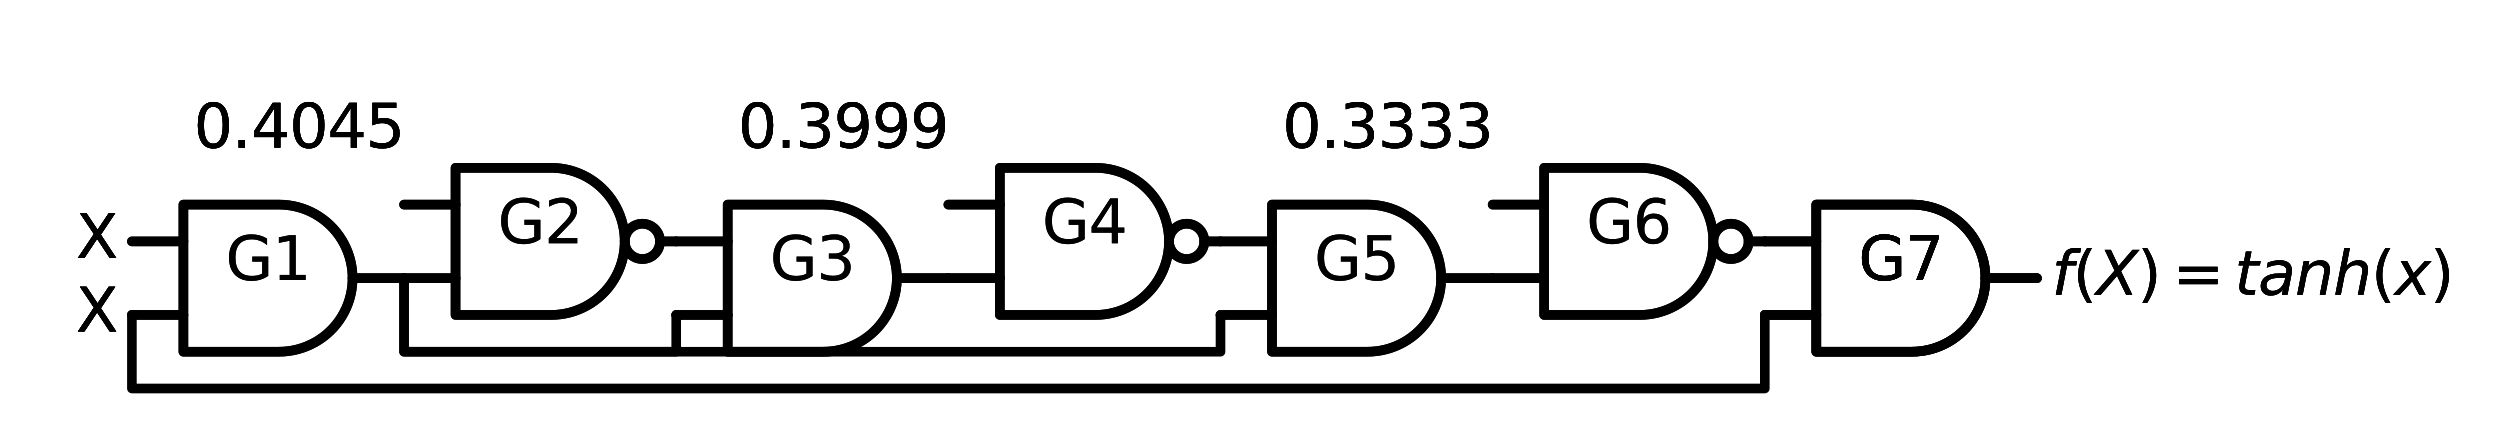 <?xml version="1.0" encoding="utf-8" standalone="no"?>
<!DOCTYPE svg PUBLIC "-//W3C//DTD SVG 1.1//EN"
  "http://www.w3.org/Graphics/SVG/1.1/DTD/svg11.dtd">
<svg xmlns:xlink="http://www.w3.org/1999/xlink" width="520.024pt" height="91.07pt" viewBox="0 0 520.024 91.07" xmlns="http://www.w3.org/2000/svg" version="1.1">
 <defs>
  <style type="text/css">*{stroke-linejoin: round; stroke-linecap: butt}</style>
 </defs>
 <g id="figure_1">
  <g id="patch_1">
   <path d="M 0 91.07 
L 520.024 91.07 
L 520.024 0 
L 0 0 
L 0 91.07 
z
" style="fill: none"/>
  </g>
  <g id="axes_1">
   <g id="patch_2">
    <path d="M 133.619 53.882 
C 134.593 53.882 135.527 53.495 136.215 52.806 
C 136.904 52.118 137.291 51.184 137.291 50.21 
C 137.291 49.236 136.904 48.302 136.215 47.614 
C 135.527 46.925 134.593 46.538 133.619 46.538 
C 132.645 46.538 131.711 46.925 131.022 47.614 
C 130.334 48.302 129.947 49.236 129.947 50.21 
C 129.947 51.184 130.334 52.118 131.022 52.806 
C 131.711 53.495 132.645 53.882 133.619 53.882 
L 133.619 53.882 
z
" clip-path="url(#p5e62d7f6f6)" style="fill: none; stroke: #000000; stroke-width: 2; stroke-linejoin: miter"/>
   </g>
   <g id="patch_3">
    <path d="M 133.619 53.882 
C 134.593 53.882 135.527 53.495 136.215 52.806 
C 136.904 52.118 137.291 51.184 137.291 50.21 
C 137.291 49.236 136.904 48.302 136.215 47.614 
C 135.527 46.925 134.593 46.538 133.619 46.538 
C 132.645 46.538 131.711 46.925 131.022 47.614 
C 130.334 48.302 129.947 49.236 129.947 50.21 
C 129.947 51.184 130.334 52.118 131.022 52.806 
C 131.711 53.495 132.645 53.882 133.619 53.882 
L 133.619 53.882 
z
" clip-path="url(#p5e62d7f6f6)" style="fill: none; stroke: #000000; stroke-width: 2; stroke-linejoin: miter"/>
   </g>
   <g id="patch_4">
    <path d="M 246.839 53.882 
C 247.813 53.882 248.747 53.495 249.435 52.806 
C 250.124 52.118 250.511 51.184 250.511 50.21 
C 250.511 49.236 250.124 48.302 249.435 47.614 
C 248.747 46.925 247.813 46.538 246.839 46.538 
C 245.865 46.538 244.931 46.925 244.242 47.614 
C 243.554 48.302 243.167 49.236 243.167 50.21 
C 243.167 51.184 243.554 52.118 244.242 52.806 
C 244.931 53.495 245.865 53.882 246.839 53.882 
L 246.839 53.882 
z
" clip-path="url(#p5e62d7f6f6)" style="fill: none; stroke: #000000; stroke-width: 2; stroke-linejoin: miter"/>
   </g>
   <g id="patch_5">
    <path d="M 246.839 53.882 
C 247.813 53.882 248.747 53.495 249.435 52.806 
C 250.124 52.118 250.511 51.184 250.511 50.21 
C 250.511 49.236 250.124 48.302 249.435 47.614 
C 248.747 46.925 247.813 46.538 246.839 46.538 
C 245.865 46.538 244.931 46.925 244.242 47.614 
C 243.554 48.302 243.167 49.236 243.167 50.21 
C 243.167 51.184 243.554 52.118 244.242 52.806 
C 244.931 53.495 245.865 53.882 246.839 53.882 
L 246.839 53.882 
z
" clip-path="url(#p5e62d7f6f6)" style="fill: none; stroke: #000000; stroke-width: 2; stroke-linejoin: miter"/>
   </g>
   <g id="patch_6">
    <path d="M 360.059 53.882 
C 361.033 53.882 361.967 53.495 362.655 52.806 
C 363.344 52.118 363.731 51.184 363.731 50.21 
C 363.731 49.236 363.344 48.302 362.655 47.614 
C 361.967 46.925 361.033 46.538 360.059 46.538 
C 359.085 46.538 358.151 46.925 357.462 47.614 
C 356.774 48.302 356.387 49.236 356.387 50.21 
C 356.387 51.184 356.774 52.118 357.462 52.806 
C 358.151 53.495 359.085 53.882 360.059 53.882 
L 360.059 53.882 
z
" clip-path="url(#p5e62d7f6f6)" style="fill: none; stroke: #000000; stroke-width: 2; stroke-linejoin: miter"/>
   </g>
   <g id="patch_7">
    <path d="M 360.059 53.882 
C 361.033 53.882 361.967 53.495 362.655 52.806 
C 363.344 52.118 363.731 51.184 363.731 50.21 
C 363.731 49.236 363.344 48.302 362.655 47.614 
C 361.967 46.925 361.033 46.538 360.059 46.538 
C 359.085 46.538 358.151 46.925 357.462 47.614 
C 356.774 48.302 356.387 49.236 356.387 50.21 
C 356.387 51.184 356.774 52.118 357.462 52.806 
C 358.151 53.495 359.085 53.882 360.059 53.882 
L 360.059 53.882 
z
" clip-path="url(#p5e62d7f6f6)" style="fill: none; stroke: #000000; stroke-width: 2; stroke-linejoin: miter"/>
   </g>
   <g id="line2d_1">
    <path d="M 58.037 73.16 
L 59.017 73.129 
L 59.993 73.034 
L 60.962 72.878 
L 61.918 72.66 
L 62.858 72.381 
L 63.778 72.042 
L 64.675 71.645 
L 65.545 71.191 
L 66.383 70.683 
L 67.188 70.122 
L 67.955 69.51 
L 68.681 68.851 
L 69.363 68.146 
L 69.999 67.399 
L 70.585 66.613 
L 71.12 65.791 
L 71.602 64.937 
L 72.027 64.053 
L 72.395 63.144 
L 72.704 62.213 
L 72.953 61.265 
L 73.141 60.302 
L 73.266 59.329 
L 73.329 58.35 
L 73.329 57.37 
L 73.266 56.391 
L 73.141 55.418 
L 72.953 54.455 
L 72.704 53.507 
L 72.395 52.576 
L 72.027 51.667 
L 71.602 50.783 
L 71.12 49.929 
L 70.585 49.107 
L 69.999 48.321 
L 69.363 47.574 
L 68.681 46.869 
L 67.955 46.21 
L 67.188 45.598 
L 66.383 45.037 
L 65.545 44.529 
L 64.675 44.075 
L 63.778 43.678 
L 62.858 43.339 
L 61.918 43.06 
L 60.962 42.842 
L 59.993 42.686 
L 59.017 42.591 
L 58.037 42.56 
L 58.037 42.56 
L 38.147 42.56 
L 38.147 57.86 
L 38.147 73.16 
L 58.037 73.16 
" clip-path="url(#p5e62d7f6f6)" style="fill: none; stroke: #000000; stroke-width: 2; stroke-linecap: round"/>
   </g>
   <g id="line2d_2">
    <path d="M 27.437 65.51 
L 38.147 65.51 
" clip-path="url(#p5e62d7f6f6)" style="fill: none; stroke: #000000; stroke-width: 2; stroke-linecap: round"/>
   </g>
   <g id="line2d_3">
    <path d="M 27.437 50.21 
L 38.147 50.21 
" clip-path="url(#p5e62d7f6f6)" style="fill: none; stroke: #000000; stroke-width: 2; stroke-linecap: round"/>
   </g>
   <g id="line2d_4">
    <path d="M 73.337 57.86 
L 84.047 57.86 
" clip-path="url(#p5e62d7f6f6)" style="fill: none; stroke: #000000; stroke-width: 2; stroke-linecap: round"/>
   </g>
   <g id="line2d_5">
    <path d="M 58.037 73.16 
L 59.017 73.129 
L 59.993 73.034 
L 60.962 72.878 
L 61.918 72.66 
L 62.858 72.381 
L 63.778 72.042 
L 64.675 71.645 
L 65.545 71.191 
L 66.383 70.683 
L 67.188 70.122 
L 67.955 69.51 
L 68.681 68.851 
L 69.363 68.146 
L 69.999 67.399 
L 70.585 66.613 
L 71.12 65.791 
L 71.602 64.937 
L 72.027 64.053 
L 72.395 63.144 
L 72.704 62.213 
L 72.953 61.265 
L 73.141 60.302 
L 73.266 59.329 
L 73.329 58.35 
L 73.329 57.37 
L 73.266 56.391 
L 73.141 55.418 
L 72.953 54.455 
L 72.704 53.507 
L 72.395 52.576 
L 72.027 51.667 
L 71.602 50.783 
L 71.12 49.929 
L 70.585 49.107 
L 69.999 48.321 
L 69.363 47.574 
L 68.681 46.869 
L 67.955 46.21 
L 67.188 45.598 
L 66.383 45.037 
L 65.545 44.529 
L 64.675 44.075 
L 63.778 43.678 
L 62.858 43.339 
L 61.918 43.06 
L 60.962 42.842 
L 59.993 42.686 
L 59.017 42.591 
L 58.037 42.56 
L 58.037 42.56 
L 38.147 42.56 
L 38.147 57.86 
L 38.147 73.16 
L 58.037 73.16 
" clip-path="url(#p5e62d7f6f6)" style="fill: none; stroke: #000000; stroke-width: 2; stroke-linecap: round"/>
   </g>
   <g id="line2d_6">
    <path d="M 27.437 65.51 
L 38.147 65.51 
" clip-path="url(#p5e62d7f6f6)" style="fill: none; stroke: #000000; stroke-width: 2; stroke-linecap: round"/>
   </g>
   <g id="line2d_7">
    <path d="M 27.437 50.21 
L 38.147 50.21 
" clip-path="url(#p5e62d7f6f6)" style="fill: none; stroke: #000000; stroke-width: 2; stroke-linecap: round"/>
   </g>
   <g id="line2d_8">
    <path d="M 73.337 57.86 
L 84.047 57.86 
" clip-path="url(#p5e62d7f6f6)" style="fill: none; stroke: #000000; stroke-width: 2; stroke-linecap: round"/>
   </g>
   <g id="line2d_9">
    <path d="M 114.647 65.51 
L 115.627 65.479 
L 116.603 65.384 
L 117.572 65.228 
L 118.528 65.01 
L 119.468 64.731 
L 120.388 64.392 
L 121.285 63.995 
L 122.155 63.541 
L 122.993 63.033 
L 123.798 62.472 
L 124.565 61.86 
L 125.291 61.201 
L 125.973 60.496 
L 126.609 59.749 
L 127.195 58.963 
L 127.73 58.141 
L 128.212 57.287 
L 128.637 56.403 
L 129.005 55.494 
L 129.314 54.563 
L 129.563 53.615 
L 129.751 52.652 
L 129.876 51.679 
L 129.939 50.7 
L 129.939 49.72 
L 129.876 48.741 
L 129.751 47.768 
L 129.563 46.805 
L 129.314 45.857 
L 129.005 44.926 
L 128.637 44.017 
L 128.212 43.133 
L 127.73 42.279 
L 127.195 41.457 
L 126.609 40.671 
L 125.973 39.924 
L 125.291 39.219 
L 124.565 38.56 
L 123.798 37.948 
L 122.993 37.387 
L 122.155 36.879 
L 121.285 36.425 
L 120.388 36.028 
L 119.468 35.689 
L 118.528 35.41 
L 117.572 35.192 
L 116.603 35.036 
L 115.627 34.941 
L 114.647 34.91 
L 114.647 34.91 
L 94.757 34.91 
L 94.757 50.21 
L 94.757 65.51 
L 114.647 65.51 
" clip-path="url(#p5e62d7f6f6)" style="fill: none; stroke: #000000; stroke-width: 2; stroke-linecap: round"/>
   </g>
   <g id="line2d_10">
    <path d="M 84.047 57.86 
L 94.757 57.86 
" clip-path="url(#p5e62d7f6f6)" style="fill: none; stroke: #000000; stroke-width: 2; stroke-linecap: round"/>
   </g>
   <g id="line2d_11">
    <path d="M 84.047 42.56 
L 94.757 42.56 
" clip-path="url(#p5e62d7f6f6)" style="fill: none; stroke: #000000; stroke-width: 2; stroke-linecap: round"/>
   </g>
   <g id="line2d_12">
    <path d="M 137.291 50.21 
L 140.657 50.21 
" clip-path="url(#p5e62d7f6f6)" style="fill: none; stroke: #000000; stroke-width: 2; stroke-linecap: round"/>
   </g>
   <g id="line2d_13">
    <path d="M 114.647 65.51 
L 115.627 65.479 
L 116.603 65.384 
L 117.572 65.228 
L 118.528 65.01 
L 119.468 64.731 
L 120.388 64.392 
L 121.285 63.995 
L 122.155 63.541 
L 122.993 63.033 
L 123.798 62.472 
L 124.565 61.86 
L 125.291 61.201 
L 125.973 60.496 
L 126.609 59.749 
L 127.195 58.963 
L 127.73 58.141 
L 128.212 57.287 
L 128.637 56.403 
L 129.005 55.494 
L 129.314 54.563 
L 129.563 53.615 
L 129.751 52.652 
L 129.876 51.679 
L 129.939 50.7 
L 129.939 49.72 
L 129.876 48.741 
L 129.751 47.768 
L 129.563 46.805 
L 129.314 45.857 
L 129.005 44.926 
L 128.637 44.017 
L 128.212 43.133 
L 127.73 42.279 
L 127.195 41.457 
L 126.609 40.671 
L 125.973 39.924 
L 125.291 39.219 
L 124.565 38.56 
L 123.798 37.948 
L 122.993 37.387 
L 122.155 36.879 
L 121.285 36.425 
L 120.388 36.028 
L 119.468 35.689 
L 118.528 35.41 
L 117.572 35.192 
L 116.603 35.036 
L 115.627 34.941 
L 114.647 34.91 
L 114.647 34.91 
L 94.757 34.91 
L 94.757 50.21 
L 94.757 65.51 
L 114.647 65.51 
" clip-path="url(#p5e62d7f6f6)" style="fill: none; stroke: #000000; stroke-width: 2; stroke-linecap: round"/>
   </g>
   <g id="line2d_14">
    <path d="M 84.047 57.86 
L 94.757 57.86 
" clip-path="url(#p5e62d7f6f6)" style="fill: none; stroke: #000000; stroke-width: 2; stroke-linecap: round"/>
   </g>
   <g id="line2d_15">
    <path d="M 84.047 42.56 
L 94.757 42.56 
" clip-path="url(#p5e62d7f6f6)" style="fill: none; stroke: #000000; stroke-width: 2; stroke-linecap: round"/>
   </g>
   <g id="line2d_16">
    <path d="M 137.291 50.21 
L 140.657 50.21 
" clip-path="url(#p5e62d7f6f6)" style="fill: none; stroke: #000000; stroke-width: 2; stroke-linecap: round"/>
   </g>
   <g id="line2d_17">
    <path d="M 171.257 73.16 
L 172.237 73.129 
L 173.213 73.034 
L 174.182 72.878 
L 175.138 72.66 
L 176.078 72.381 
L 176.998 72.042 
L 177.895 71.645 
L 178.765 71.191 
L 179.603 70.683 
L 180.408 70.122 
L 181.175 69.51 
L 181.901 68.851 
L 182.583 68.146 
L 183.219 67.399 
L 183.805 66.613 
L 184.34 65.791 
L 184.822 64.937 
L 185.247 64.053 
L 185.615 63.144 
L 185.924 62.213 
L 186.173 61.265 
L 186.361 60.302 
L 186.486 59.329 
L 186.549 58.35 
L 186.549 57.37 
L 186.486 56.391 
L 186.361 55.418 
L 186.173 54.455 
L 185.924 53.507 
L 185.615 52.576 
L 185.247 51.667 
L 184.822 50.783 
L 184.34 49.929 
L 183.805 49.107 
L 183.219 48.321 
L 182.583 47.574 
L 181.901 46.869 
L 181.175 46.21 
L 180.408 45.598 
L 179.603 45.037 
L 178.765 44.529 
L 177.895 44.075 
L 176.998 43.678 
L 176.078 43.339 
L 175.138 43.06 
L 174.182 42.842 
L 173.213 42.686 
L 172.237 42.591 
L 171.257 42.56 
L 171.257 42.56 
L 151.367 42.56 
L 151.367 57.86 
L 151.367 73.16 
L 171.257 73.16 
" clip-path="url(#p5e62d7f6f6)" style="fill: none; stroke: #000000; stroke-width: 2; stroke-linecap: round"/>
   </g>
   <g id="line2d_18">
    <path d="M 140.657 65.51 
L 151.367 65.51 
" clip-path="url(#p5e62d7f6f6)" style="fill: none; stroke: #000000; stroke-width: 2; stroke-linecap: round"/>
   </g>
   <g id="line2d_19">
    <path d="M 140.657 50.21 
L 151.367 50.21 
" clip-path="url(#p5e62d7f6f6)" style="fill: none; stroke: #000000; stroke-width: 2; stroke-linecap: round"/>
   </g>
   <g id="line2d_20">
    <path d="M 186.557 57.86 
L 197.267 57.86 
" clip-path="url(#p5e62d7f6f6)" style="fill: none; stroke: #000000; stroke-width: 2; stroke-linecap: round"/>
   </g>
   <g id="line2d_21">
    <path d="M 171.257 73.16 
L 172.237 73.129 
L 173.213 73.034 
L 174.182 72.878 
L 175.138 72.66 
L 176.078 72.381 
L 176.998 72.042 
L 177.895 71.645 
L 178.765 71.191 
L 179.603 70.683 
L 180.408 70.122 
L 181.175 69.51 
L 181.901 68.851 
L 182.583 68.146 
L 183.219 67.399 
L 183.805 66.613 
L 184.34 65.791 
L 184.822 64.937 
L 185.247 64.053 
L 185.615 63.144 
L 185.924 62.213 
L 186.173 61.265 
L 186.361 60.302 
L 186.486 59.329 
L 186.549 58.35 
L 186.549 57.37 
L 186.486 56.391 
L 186.361 55.418 
L 186.173 54.455 
L 185.924 53.507 
L 185.615 52.576 
L 185.247 51.667 
L 184.822 50.783 
L 184.34 49.929 
L 183.805 49.107 
L 183.219 48.321 
L 182.583 47.574 
L 181.901 46.869 
L 181.175 46.21 
L 180.408 45.598 
L 179.603 45.037 
L 178.765 44.529 
L 177.895 44.075 
L 176.998 43.678 
L 176.078 43.339 
L 175.138 43.06 
L 174.182 42.842 
L 173.213 42.686 
L 172.237 42.591 
L 171.257 42.56 
L 171.257 42.56 
L 151.367 42.56 
L 151.367 57.86 
L 151.367 73.16 
L 171.257 73.16 
" clip-path="url(#p5e62d7f6f6)" style="fill: none; stroke: #000000; stroke-width: 2; stroke-linecap: round"/>
   </g>
   <g id="line2d_22">
    <path d="M 140.657 65.51 
L 151.367 65.51 
" clip-path="url(#p5e62d7f6f6)" style="fill: none; stroke: #000000; stroke-width: 2; stroke-linecap: round"/>
   </g>
   <g id="line2d_23">
    <path d="M 140.657 50.21 
L 151.367 50.21 
" clip-path="url(#p5e62d7f6f6)" style="fill: none; stroke: #000000; stroke-width: 2; stroke-linecap: round"/>
   </g>
   <g id="line2d_24">
    <path d="M 186.557 57.86 
L 197.267 57.86 
" clip-path="url(#p5e62d7f6f6)" style="fill: none; stroke: #000000; stroke-width: 2; stroke-linecap: round"/>
   </g>
   <g id="line2d_25">
    <path d="M 84.047 57.86 
L 84.047 73.16 
L 140.657 73.16 
L 140.657 65.51 
" clip-path="url(#p5e62d7f6f6)" style="fill: none; stroke: #000000; stroke-width: 2; stroke-linecap: round"/>
   </g>
   <g id="line2d_26">
    <path d="M 227.867 65.51 
L 228.847 65.479 
L 229.823 65.384 
L 230.792 65.228 
L 231.748 65.01 
L 232.688 64.731 
L 233.608 64.392 
L 234.505 63.995 
L 235.375 63.541 
L 236.213 63.033 
L 237.018 62.472 
L 237.785 61.86 
L 238.511 61.201 
L 239.193 60.496 
L 239.829 59.749 
L 240.415 58.963 
L 240.95 58.141 
L 241.432 57.287 
L 241.857 56.403 
L 242.225 55.494 
L 242.534 54.563 
L 242.783 53.615 
L 242.971 52.652 
L 243.096 51.679 
L 243.159 50.7 
L 243.159 49.72 
L 243.096 48.741 
L 242.971 47.768 
L 242.783 46.805 
L 242.534 45.857 
L 242.225 44.926 
L 241.857 44.017 
L 241.432 43.133 
L 240.95 42.279 
L 240.415 41.457 
L 239.829 40.671 
L 239.193 39.924 
L 238.511 39.219 
L 237.785 38.56 
L 237.018 37.948 
L 236.213 37.387 
L 235.375 36.879 
L 234.505 36.425 
L 233.608 36.028 
L 232.688 35.689 
L 231.748 35.41 
L 230.792 35.192 
L 229.823 35.036 
L 228.847 34.941 
L 227.867 34.91 
L 227.867 34.91 
L 207.977 34.91 
L 207.977 50.21 
L 207.977 65.51 
L 227.867 65.51 
" clip-path="url(#p5e62d7f6f6)" style="fill: none; stroke: #000000; stroke-width: 2; stroke-linecap: round"/>
   </g>
   <g id="line2d_27">
    <path d="M 197.267 57.86 
L 207.977 57.86 
" clip-path="url(#p5e62d7f6f6)" style="fill: none; stroke: #000000; stroke-width: 2; stroke-linecap: round"/>
   </g>
   <g id="line2d_28">
    <path d="M 197.267 42.56 
L 207.977 42.56 
" clip-path="url(#p5e62d7f6f6)" style="fill: none; stroke: #000000; stroke-width: 2; stroke-linecap: round"/>
   </g>
   <g id="line2d_29">
    <path d="M 250.511 50.21 
L 253.877 50.21 
" clip-path="url(#p5e62d7f6f6)" style="fill: none; stroke: #000000; stroke-width: 2; stroke-linecap: round"/>
   </g>
   <g id="line2d_30">
    <path d="M 227.867 65.51 
L 228.847 65.479 
L 229.823 65.384 
L 230.792 65.228 
L 231.748 65.01 
L 232.688 64.731 
L 233.608 64.392 
L 234.505 63.995 
L 235.375 63.541 
L 236.213 63.033 
L 237.018 62.472 
L 237.785 61.86 
L 238.511 61.201 
L 239.193 60.496 
L 239.829 59.749 
L 240.415 58.963 
L 240.95 58.141 
L 241.432 57.287 
L 241.857 56.403 
L 242.225 55.494 
L 242.534 54.563 
L 242.783 53.615 
L 242.971 52.652 
L 243.096 51.679 
L 243.159 50.7 
L 243.159 49.72 
L 243.096 48.741 
L 242.971 47.768 
L 242.783 46.805 
L 242.534 45.857 
L 242.225 44.926 
L 241.857 44.017 
L 241.432 43.133 
L 240.95 42.279 
L 240.415 41.457 
L 239.829 40.671 
L 239.193 39.924 
L 238.511 39.219 
L 237.785 38.56 
L 237.018 37.948 
L 236.213 37.387 
L 235.375 36.879 
L 234.505 36.425 
L 233.608 36.028 
L 232.688 35.689 
L 231.748 35.41 
L 230.792 35.192 
L 229.823 35.036 
L 228.847 34.941 
L 227.867 34.91 
L 227.867 34.91 
L 207.977 34.91 
L 207.977 50.21 
L 207.977 65.51 
L 227.867 65.51 
" clip-path="url(#p5e62d7f6f6)" style="fill: none; stroke: #000000; stroke-width: 2; stroke-linecap: round"/>
   </g>
   <g id="line2d_31">
    <path d="M 197.267 57.86 
L 207.977 57.86 
" clip-path="url(#p5e62d7f6f6)" style="fill: none; stroke: #000000; stroke-width: 2; stroke-linecap: round"/>
   </g>
   <g id="line2d_32">
    <path d="M 197.267 42.56 
L 207.977 42.56 
" clip-path="url(#p5e62d7f6f6)" style="fill: none; stroke: #000000; stroke-width: 2; stroke-linecap: round"/>
   </g>
   <g id="line2d_33">
    <path d="M 250.511 50.21 
L 253.877 50.21 
" clip-path="url(#p5e62d7f6f6)" style="fill: none; stroke: #000000; stroke-width: 2; stroke-linecap: round"/>
   </g>
   <g id="line2d_34">
    <path d="M 284.477 73.16 
L 285.457 73.129 
L 286.433 73.034 
L 287.402 72.878 
L 288.358 72.66 
L 289.298 72.381 
L 290.218 72.042 
L 291.115 71.645 
L 291.985 71.191 
L 292.823 70.683 
L 293.628 70.122 
L 294.395 69.51 
L 295.121 68.851 
L 295.803 68.146 
L 296.439 67.399 
L 297.025 66.613 
L 297.56 65.791 
L 298.042 64.937 
L 298.467 64.053 
L 298.835 63.144 
L 299.144 62.213 
L 299.393 61.265 
L 299.581 60.302 
L 299.706 59.329 
L 299.769 58.35 
L 299.769 57.37 
L 299.706 56.391 
L 299.581 55.418 
L 299.393 54.455 
L 299.144 53.507 
L 298.835 52.576 
L 298.467 51.667 
L 298.042 50.783 
L 297.56 49.929 
L 297.025 49.107 
L 296.439 48.321 
L 295.803 47.574 
L 295.121 46.869 
L 294.395 46.21 
L 293.628 45.598 
L 292.823 45.037 
L 291.985 44.529 
L 291.115 44.075 
L 290.218 43.678 
L 289.298 43.339 
L 288.358 43.06 
L 287.402 42.842 
L 286.433 42.686 
L 285.457 42.591 
L 284.477 42.56 
L 284.477 42.56 
L 264.587 42.56 
L 264.587 57.86 
L 264.587 73.16 
L 284.477 73.16 
" clip-path="url(#p5e62d7f6f6)" style="fill: none; stroke: #000000; stroke-width: 2; stroke-linecap: round"/>
   </g>
   <g id="line2d_35">
    <path d="M 253.877 65.51 
L 264.587 65.51 
" clip-path="url(#p5e62d7f6f6)" style="fill: none; stroke: #000000; stroke-width: 2; stroke-linecap: round"/>
   </g>
   <g id="line2d_36">
    <path d="M 253.877 50.21 
L 264.587 50.21 
" clip-path="url(#p5e62d7f6f6)" style="fill: none; stroke: #000000; stroke-width: 2; stroke-linecap: round"/>
   </g>
   <g id="line2d_37">
    <path d="M 299.777 57.86 
L 310.487 57.86 
" clip-path="url(#p5e62d7f6f6)" style="fill: none; stroke: #000000; stroke-width: 2; stroke-linecap: round"/>
   </g>
   <g id="line2d_38">
    <path d="M 284.477 73.16 
L 285.457 73.129 
L 286.433 73.034 
L 287.402 72.878 
L 288.358 72.66 
L 289.298 72.381 
L 290.218 72.042 
L 291.115 71.645 
L 291.985 71.191 
L 292.823 70.683 
L 293.628 70.122 
L 294.395 69.51 
L 295.121 68.851 
L 295.803 68.146 
L 296.439 67.399 
L 297.025 66.613 
L 297.56 65.791 
L 298.042 64.937 
L 298.467 64.053 
L 298.835 63.144 
L 299.144 62.213 
L 299.393 61.265 
L 299.581 60.302 
L 299.706 59.329 
L 299.769 58.35 
L 299.769 57.37 
L 299.706 56.391 
L 299.581 55.418 
L 299.393 54.455 
L 299.144 53.507 
L 298.835 52.576 
L 298.467 51.667 
L 298.042 50.783 
L 297.56 49.929 
L 297.025 49.107 
L 296.439 48.321 
L 295.803 47.574 
L 295.121 46.869 
L 294.395 46.21 
L 293.628 45.598 
L 292.823 45.037 
L 291.985 44.529 
L 291.115 44.075 
L 290.218 43.678 
L 289.298 43.339 
L 288.358 43.06 
L 287.402 42.842 
L 286.433 42.686 
L 285.457 42.591 
L 284.477 42.56 
L 284.477 42.56 
L 264.587 42.56 
L 264.587 57.86 
L 264.587 73.16 
L 284.477 73.16 
" clip-path="url(#p5e62d7f6f6)" style="fill: none; stroke: #000000; stroke-width: 2; stroke-linecap: round"/>
   </g>
   <g id="line2d_39">
    <path d="M 253.877 65.51 
L 264.587 65.51 
" clip-path="url(#p5e62d7f6f6)" style="fill: none; stroke: #000000; stroke-width: 2; stroke-linecap: round"/>
   </g>
   <g id="line2d_40">
    <path d="M 253.877 50.21 
L 264.587 50.21 
" clip-path="url(#p5e62d7f6f6)" style="fill: none; stroke: #000000; stroke-width: 2; stroke-linecap: round"/>
   </g>
   <g id="line2d_41">
    <path d="M 299.777 57.86 
L 310.487 57.86 
" clip-path="url(#p5e62d7f6f6)" style="fill: none; stroke: #000000; stroke-width: 2; stroke-linecap: round"/>
   </g>
   <g id="line2d_42">
    <path d="M 84.047 57.86 
L 84.047 73.16 
L 253.877 73.16 
L 253.877 65.51 
" clip-path="url(#p5e62d7f6f6)" style="fill: none; stroke: #000000; stroke-width: 2; stroke-linecap: round"/>
   </g>
   <g id="line2d_43">
    <path d="M 341.087 65.51 
L 342.067 65.479 
L 343.043 65.384 
L 344.012 65.228 
L 344.968 65.01 
L 345.908 64.731 
L 346.828 64.392 
L 347.725 63.995 
L 348.595 63.541 
L 349.433 63.033 
L 350.238 62.472 
L 351.005 61.86 
L 351.731 61.201 
L 352.413 60.496 
L 353.049 59.749 
L 353.635 58.963 
L 354.17 58.141 
L 354.652 57.287 
L 355.077 56.403 
L 355.445 55.494 
L 355.754 54.563 
L 356.003 53.615 
L 356.191 52.652 
L 356.316 51.679 
L 356.379 50.7 
L 356.379 49.72 
L 356.316 48.741 
L 356.191 47.768 
L 356.003 46.805 
L 355.754 45.857 
L 355.445 44.926 
L 355.077 44.017 
L 354.652 43.133 
L 354.17 42.279 
L 353.635 41.457 
L 353.049 40.671 
L 352.413 39.924 
L 351.731 39.219 
L 351.005 38.56 
L 350.238 37.948 
L 349.433 37.387 
L 348.595 36.879 
L 347.725 36.425 
L 346.828 36.028 
L 345.908 35.689 
L 344.968 35.41 
L 344.012 35.192 
L 343.043 35.036 
L 342.067 34.941 
L 341.087 34.91 
L 341.087 34.91 
L 321.197 34.91 
L 321.197 50.21 
L 321.197 65.51 
L 341.087 65.51 
" clip-path="url(#p5e62d7f6f6)" style="fill: none; stroke: #000000; stroke-width: 2; stroke-linecap: round"/>
   </g>
   <g id="line2d_44">
    <path d="M 310.487 57.86 
L 321.197 57.86 
" clip-path="url(#p5e62d7f6f6)" style="fill: none; stroke: #000000; stroke-width: 2; stroke-linecap: round"/>
   </g>
   <g id="line2d_45">
    <path d="M 310.487 42.56 
L 321.197 42.56 
" clip-path="url(#p5e62d7f6f6)" style="fill: none; stroke: #000000; stroke-width: 2; stroke-linecap: round"/>
   </g>
   <g id="line2d_46">
    <path d="M 363.731 50.21 
L 367.097 50.21 
" clip-path="url(#p5e62d7f6f6)" style="fill: none; stroke: #000000; stroke-width: 2; stroke-linecap: round"/>
   </g>
   <g id="line2d_47">
    <path d="M 341.087 65.51 
L 342.067 65.479 
L 343.043 65.384 
L 344.012 65.228 
L 344.968 65.01 
L 345.908 64.731 
L 346.828 64.392 
L 347.725 63.995 
L 348.595 63.541 
L 349.433 63.033 
L 350.238 62.472 
L 351.005 61.86 
L 351.731 61.201 
L 352.413 60.496 
L 353.049 59.749 
L 353.635 58.963 
L 354.17 58.141 
L 354.652 57.287 
L 355.077 56.403 
L 355.445 55.494 
L 355.754 54.563 
L 356.003 53.615 
L 356.191 52.652 
L 356.316 51.679 
L 356.379 50.7 
L 356.379 49.72 
L 356.316 48.741 
L 356.191 47.768 
L 356.003 46.805 
L 355.754 45.857 
L 355.445 44.926 
L 355.077 44.017 
L 354.652 43.133 
L 354.17 42.279 
L 353.635 41.457 
L 353.049 40.671 
L 352.413 39.924 
L 351.731 39.219 
L 351.005 38.56 
L 350.238 37.948 
L 349.433 37.387 
L 348.595 36.879 
L 347.725 36.425 
L 346.828 36.028 
L 345.908 35.689 
L 344.968 35.41 
L 344.012 35.192 
L 343.043 35.036 
L 342.067 34.941 
L 341.087 34.91 
L 341.087 34.91 
L 321.197 34.91 
L 321.197 50.21 
L 321.197 65.51 
L 341.087 65.51 
" clip-path="url(#p5e62d7f6f6)" style="fill: none; stroke: #000000; stroke-width: 2; stroke-linecap: round"/>
   </g>
   <g id="line2d_48">
    <path d="M 310.487 57.86 
L 321.197 57.86 
" clip-path="url(#p5e62d7f6f6)" style="fill: none; stroke: #000000; stroke-width: 2; stroke-linecap: round"/>
   </g>
   <g id="line2d_49">
    <path d="M 310.487 42.56 
L 321.197 42.56 
" clip-path="url(#p5e62d7f6f6)" style="fill: none; stroke: #000000; stroke-width: 2; stroke-linecap: round"/>
   </g>
   <g id="line2d_50">
    <path d="M 363.731 50.21 
L 367.097 50.21 
" clip-path="url(#p5e62d7f6f6)" style="fill: none; stroke: #000000; stroke-width: 2; stroke-linecap: round"/>
   </g>
   <g id="line2d_51">
    <path d="M 397.697 73.16 
L 398.677 73.129 
L 399.653 73.034 
L 400.622 72.878 
L 401.578 72.66 
L 402.518 72.381 
L 403.438 72.042 
L 404.335 71.645 
L 405.205 71.191 
L 406.043 70.683 
L 406.848 70.122 
L 407.615 69.51 
L 408.341 68.851 
L 409.023 68.146 
L 409.659 67.399 
L 410.245 66.613 
L 410.78 65.791 
L 411.262 64.937 
L 411.687 64.053 
L 412.055 63.144 
L 412.364 62.213 
L 412.613 61.265 
L 412.801 60.302 
L 412.926 59.329 
L 412.989 58.35 
L 412.989 57.37 
L 412.926 56.391 
L 412.801 55.418 
L 412.613 54.455 
L 412.364 53.507 
L 412.055 52.576 
L 411.687 51.667 
L 411.262 50.783 
L 410.78 49.929 
L 410.245 49.107 
L 409.659 48.321 
L 409.023 47.574 
L 408.341 46.869 
L 407.615 46.21 
L 406.848 45.598 
L 406.043 45.037 
L 405.205 44.529 
L 404.335 44.075 
L 403.438 43.678 
L 402.518 43.339 
L 401.578 43.06 
L 400.622 42.842 
L 399.653 42.686 
L 398.677 42.591 
L 397.697 42.56 
L 397.697 42.56 
L 377.807 42.56 
L 377.807 57.86 
L 377.807 73.16 
L 397.697 73.16 
" clip-path="url(#p5e62d7f6f6)" style="fill: none; stroke: #000000; stroke-width: 2; stroke-linecap: round"/>
   </g>
   <g id="line2d_52">
    <path d="M 367.097 65.51 
L 377.807 65.51 
" clip-path="url(#p5e62d7f6f6)" style="fill: none; stroke: #000000; stroke-width: 2; stroke-linecap: round"/>
   </g>
   <g id="line2d_53">
    <path d="M 367.097 50.21 
L 377.807 50.21 
" clip-path="url(#p5e62d7f6f6)" style="fill: none; stroke: #000000; stroke-width: 2; stroke-linecap: round"/>
   </g>
   <g id="line2d_54">
    <path d="M 412.997 57.86 
L 423.707 57.86 
" clip-path="url(#p5e62d7f6f6)" style="fill: none; stroke: #000000; stroke-width: 2; stroke-linecap: round"/>
   </g>
   <g id="line2d_55">
    <path d="M 397.697 73.16 
L 398.677 73.129 
L 399.653 73.034 
L 400.622 72.878 
L 401.578 72.66 
L 402.518 72.381 
L 403.438 72.042 
L 404.335 71.645 
L 405.205 71.191 
L 406.043 70.683 
L 406.848 70.122 
L 407.615 69.51 
L 408.341 68.851 
L 409.023 68.146 
L 409.659 67.399 
L 410.245 66.613 
L 410.78 65.791 
L 411.262 64.937 
L 411.687 64.053 
L 412.055 63.144 
L 412.364 62.213 
L 412.613 61.265 
L 412.801 60.302 
L 412.926 59.329 
L 412.989 58.35 
L 412.989 57.37 
L 412.926 56.391 
L 412.801 55.418 
L 412.613 54.455 
L 412.364 53.507 
L 412.055 52.576 
L 411.687 51.667 
L 411.262 50.783 
L 410.78 49.929 
L 410.245 49.107 
L 409.659 48.321 
L 409.023 47.574 
L 408.341 46.869 
L 407.615 46.21 
L 406.848 45.598 
L 406.043 45.037 
L 405.205 44.529 
L 404.335 44.075 
L 403.438 43.678 
L 402.518 43.339 
L 401.578 43.06 
L 400.622 42.842 
L 399.653 42.686 
L 398.677 42.591 
L 397.697 42.56 
L 397.697 42.56 
L 377.807 42.56 
L 377.807 57.86 
L 377.807 73.16 
L 397.697 73.16 
" clip-path="url(#p5e62d7f6f6)" style="fill: none; stroke: #000000; stroke-width: 2; stroke-linecap: round"/>
   </g>
   <g id="line2d_56">
    <path d="M 367.097 65.51 
L 377.807 65.51 
" clip-path="url(#p5e62d7f6f6)" style="fill: none; stroke: #000000; stroke-width: 2; stroke-linecap: round"/>
   </g>
   <g id="line2d_57">
    <path d="M 367.097 50.21 
L 377.807 50.21 
" clip-path="url(#p5e62d7f6f6)" style="fill: none; stroke: #000000; stroke-width: 2; stroke-linecap: round"/>
   </g>
   <g id="line2d_58">
    <path d="M 412.997 57.86 
L 423.707 57.86 
" clip-path="url(#p5e62d7f6f6)" style="fill: none; stroke: #000000; stroke-width: 2; stroke-linecap: round"/>
   </g>
   <g id="line2d_59">
    <path d="M 27.437 65.51 
L 27.437 80.81 
L 367.097 80.81 
L 367.097 65.51 
" clip-path="url(#p5e62d7f6f6)" style="fill: none; stroke: #000000; stroke-width: 2; stroke-linecap: round"/>
   </g>
   <g id="line2d_60">
    <path d="M 397.697 73.16 
L 398.677 73.129 
L 399.653 73.034 
L 400.622 72.878 
L 401.578 72.66 
L 402.518 72.381 
L 403.438 72.042 
L 404.335 71.645 
L 405.205 71.191 
L 406.043 70.683 
L 406.848 70.122 
L 407.615 69.51 
L 408.341 68.851 
L 409.023 68.146 
L 409.659 67.399 
L 410.245 66.613 
L 410.78 65.791 
L 411.262 64.937 
L 411.687 64.053 
L 412.055 63.144 
L 412.364 62.213 
L 412.613 61.265 
L 412.801 60.302 
L 412.926 59.329 
L 412.989 58.35 
L 412.989 57.37 
L 412.926 56.391 
L 412.801 55.418 
L 412.613 54.455 
L 412.364 53.507 
L 412.055 52.576 
L 411.687 51.667 
L 411.262 50.783 
L 410.78 49.929 
L 410.245 49.107 
L 409.659 48.321 
L 409.023 47.574 
L 408.341 46.869 
L 407.615 46.21 
L 406.848 45.598 
L 406.043 45.037 
L 405.205 44.529 
L 404.335 44.075 
L 403.438 43.678 
L 402.518 43.339 
L 401.578 43.06 
L 400.622 42.842 
L 399.653 42.686 
L 398.677 42.591 
L 397.697 42.56 
L 397.697 42.56 
L 377.807 42.56 
L 377.807 57.86 
L 377.807 73.16 
L 397.697 73.16 
" clip-path="url(#p5e62d7f6f6)" style="fill: none; stroke: #000000; stroke-width: 2; stroke-linecap: round"/>
   </g>
   <g id="line2d_61">
    <path d="M 367.097 65.51 
L 377.807 65.51 
" clip-path="url(#p5e62d7f6f6)" style="fill: none; stroke: #000000; stroke-width: 2; stroke-linecap: round"/>
   </g>
   <g id="line2d_62">
    <path d="M 367.097 50.21 
L 377.807 50.21 
" clip-path="url(#p5e62d7f6f6)" style="fill: none; stroke: #000000; stroke-width: 2; stroke-linecap: round"/>
   </g>
   <g id="line2d_63">
    <path d="M 412.997 57.86 
L 423.707 57.86 
" clip-path="url(#p5e62d7f6f6)" style="fill: none; stroke: #000000; stroke-width: 2; stroke-linecap: round"/>
   </g>
   <g id="text_1">
    <g clip-path="url(#p5e62d7f6f6)">
     <!-- X -->
     <g transform="translate(15.814 53.659) scale(0.125 -0.125)">
      <defs>
       <path id="DejaVuSans-58" d="M 403 4666 
L 1081 4666 
L 2241 2931 
L 3406 4666 
L 4084 4666 
L 2584 2425 
L 4184 0 
L 3506 0 
L 2194 1984 
L 872 0 
L 191 0 
L 1856 2491 
L 403 4666 
z
" transform="scale(0.016)"/>
      </defs>
      <use xlink:href="#DejaVuSans-58"/>
     </g>
    </g>
   </g>
   <g id="text_2">
    <g clip-path="url(#p5e62d7f6f6)">
     <!-- X -->
     <g transform="translate(15.814 68.959) scale(0.125 -0.125)">
      <use xlink:href="#DejaVuSans-58"/>
     </g>
    </g>
   </g>
   <g id="text_3">
    <g clip-path="url(#p5e62d7f6f6)">
     <!-- X -->
     <g transform="translate(15.814 53.659) scale(0.125 -0.125)">
      <use xlink:href="#DejaVuSans-58"/>
     </g>
    </g>
   </g>
   <g id="text_4">
    <g clip-path="url(#p5e62d7f6f6)">
     <!-- X -->
     <g transform="translate(15.814 68.959) scale(0.125 -0.125)">
      <use xlink:href="#DejaVuSans-58"/>
     </g>
    </g>
   </g>
   <g id="text_5">
    <g clip-path="url(#p5e62d7f6f6)">
     <!-- G1 -->
     <g transform="translate(46.922 58.249) scale(0.125 -0.125)">
      <defs>
       <path id="DejaVuSans-47" d="M 3809 666 
L 3809 1919 
L 2778 1919 
L 2778 2438 
L 4434 2438 
L 4434 434 
Q 4069 175 3628 42 
Q 3188 -91 2688 -91 
Q 1594 -91 976 548 
Q 359 1188 359 2328 
Q 359 3472 976 4111 
Q 1594 4750 2688 4750 
Q 3144 4750 3555 4637 
Q 3966 4525 4313 4306 
L 4313 3634 
Q 3963 3931 3569 4081 
Q 3175 4231 2741 4231 
Q 1884 4231 1454 3753 
Q 1025 3275 1025 2328 
Q 1025 1384 1454 906 
Q 1884 428 2741 428 
Q 3075 428 3337 486 
Q 3600 544 3809 666 
z
" transform="scale(0.016)"/>
       <path id="DejaVuSans-31" d="M 794 531 
L 1825 531 
L 1825 4091 
L 703 3866 
L 703 4441 
L 1819 4666 
L 2450 4666 
L 2450 531 
L 3481 531 
L 3481 0 
L 794 0 
L 794 531 
z
" transform="scale(0.016)"/>
      </defs>
      <use xlink:href="#DejaVuSans-47"/>
      <use xlink:href="#DejaVuSans-31" x="77.49"/>
     </g>
    </g>
   </g>
   <g id="text_6">
    <g clip-path="url(#p5e62d7f6f6)">
     <!-- X -->
     <g transform="translate(15.814 53.659) scale(0.125 -0.125)">
      <use xlink:href="#DejaVuSans-58"/>
     </g>
    </g>
   </g>
   <g id="text_7">
    <g clip-path="url(#p5e62d7f6f6)">
     <!-- X -->
     <g transform="translate(15.814 68.959) scale(0.125 -0.125)">
      <use xlink:href="#DejaVuSans-58"/>
     </g>
    </g>
   </g>
   <g id="text_8">
    <g clip-path="url(#p5e62d7f6f6)">
     <!-- X -->
     <g transform="translate(15.814 53.659) scale(0.125 -0.125)">
      <use xlink:href="#DejaVuSans-58"/>
     </g>
    </g>
   </g>
   <g id="text_9">
    <g clip-path="url(#p5e62d7f6f6)">
     <!-- X -->
     <g transform="translate(15.814 68.959) scale(0.125 -0.125)">
      <use xlink:href="#DejaVuSans-58"/>
     </g>
    </g>
   </g>
   <g id="text_10">
    <g clip-path="url(#p5e62d7f6f6)">
     <!-- G1 -->
     <g transform="translate(46.922 58.249) scale(0.125 -0.125)">
      <use xlink:href="#DejaVuSans-47"/>
      <use xlink:href="#DejaVuSans-31" x="77.49"/>
     </g>
    </g>
   </g>
   <g id="text_11">
    <g clip-path="url(#p5e62d7f6f6)">
     <!-- 0.4045 -->
     <g transform="translate(40.309 30.709) scale(0.125 -0.125)">
      <defs>
       <path id="DejaVuSans-30" d="M 2034 4250 
Q 1547 4250 1301 3770 
Q 1056 3291 1056 2328 
Q 1056 1369 1301 889 
Q 1547 409 2034 409 
Q 2525 409 2770 889 
Q 3016 1369 3016 2328 
Q 3016 3291 2770 3770 
Q 2525 4250 2034 4250 
z
M 2034 4750 
Q 2819 4750 3233 4129 
Q 3647 3509 3647 2328 
Q 3647 1150 3233 529 
Q 2819 -91 2034 -91 
Q 1250 -91 836 529 
Q 422 1150 422 2328 
Q 422 3509 836 4129 
Q 1250 4750 2034 4750 
z
" transform="scale(0.016)"/>
       <path id="DejaVuSans-2e" d="M 684 794 
L 1344 794 
L 1344 0 
L 684 0 
L 684 794 
z
" transform="scale(0.016)"/>
       <path id="DejaVuSans-34" d="M 2419 4116 
L 825 1625 
L 2419 1625 
L 2419 4116 
z
M 2253 4666 
L 3047 4666 
L 3047 1625 
L 3713 1625 
L 3713 1100 
L 3047 1100 
L 3047 0 
L 2419 0 
L 2419 1100 
L 313 1100 
L 313 1709 
L 2253 4666 
z
" transform="scale(0.016)"/>
       <path id="DejaVuSans-35" d="M 691 4666 
L 3169 4666 
L 3169 4134 
L 1269 4134 
L 1269 2991 
Q 1406 3038 1543 3061 
Q 1681 3084 1819 3084 
Q 2600 3084 3056 2656 
Q 3513 2228 3513 1497 
Q 3513 744 3044 326 
Q 2575 -91 1722 -91 
Q 1428 -91 1123 -41 
Q 819 9 494 109 
L 494 744 
Q 775 591 1075 516 
Q 1375 441 1709 441 
Q 2250 441 2565 725 
Q 2881 1009 2881 1497 
Q 2881 1984 2565 2268 
Q 2250 2553 1709 2553 
Q 1456 2553 1204 2497 
Q 953 2441 691 2322 
L 691 4666 
z
" transform="scale(0.016)"/>
      </defs>
      <use xlink:href="#DejaVuSans-30"/>
      <use xlink:href="#DejaVuSans-2e" x="63.623"/>
      <use xlink:href="#DejaVuSans-34" x="95.41"/>
      <use xlink:href="#DejaVuSans-30" x="159.033"/>
      <use xlink:href="#DejaVuSans-34" x="222.656"/>
      <use xlink:href="#DejaVuSans-35" x="286.279"/>
     </g>
    </g>
   </g>
   <g id="text_12">
    <g clip-path="url(#p5e62d7f6f6)">
     <!-- 0.4045 -->
     <g transform="translate(40.309 30.709) scale(0.125 -0.125)">
      <use xlink:href="#DejaVuSans-30"/>
      <use xlink:href="#DejaVuSans-2e" x="63.623"/>
      <use xlink:href="#DejaVuSans-34" x="95.41"/>
      <use xlink:href="#DejaVuSans-30" x="159.033"/>
      <use xlink:href="#DejaVuSans-34" x="222.656"/>
      <use xlink:href="#DejaVuSans-35" x="286.279"/>
     </g>
    </g>
   </g>
   <g id="text_13">
    <g clip-path="url(#p5e62d7f6f6)">
     <!-- G2 -->
     <g transform="translate(103.532 50.599) scale(0.125 -0.125)">
      <defs>
       <path id="DejaVuSans-32" d="M 1228 531 
L 3431 531 
L 3431 0 
L 469 0 
L 469 531 
Q 828 903 1448 1529 
Q 2069 2156 2228 2338 
Q 2531 2678 2651 2914 
Q 2772 3150 2772 3378 
Q 2772 3750 2511 3984 
Q 2250 4219 1831 4219 
Q 1534 4219 1204 4116 
Q 875 4013 500 3803 
L 500 4441 
Q 881 4594 1212 4672 
Q 1544 4750 1819 4750 
Q 2544 4750 2975 4387 
Q 3406 4025 3406 3419 
Q 3406 3131 3298 2873 
Q 3191 2616 2906 2266 
Q 2828 2175 2409 1742 
Q 1991 1309 1228 531 
z
" transform="scale(0.016)"/>
      </defs>
      <use xlink:href="#DejaVuSans-47"/>
      <use xlink:href="#DejaVuSans-32" x="77.49"/>
     </g>
    </g>
   </g>
   <g id="text_14">
    <g clip-path="url(#p5e62d7f6f6)">
     <!-- 0.4045 -->
     <g transform="translate(40.309 30.709) scale(0.125 -0.125)">
      <use xlink:href="#DejaVuSans-30"/>
      <use xlink:href="#DejaVuSans-2e" x="63.623"/>
      <use xlink:href="#DejaVuSans-34" x="95.41"/>
      <use xlink:href="#DejaVuSans-30" x="159.033"/>
      <use xlink:href="#DejaVuSans-34" x="222.656"/>
      <use xlink:href="#DejaVuSans-35" x="286.279"/>
     </g>
    </g>
   </g>
   <g id="text_15">
    <g clip-path="url(#p5e62d7f6f6)">
     <!-- 0.4045 -->
     <g transform="translate(40.309 30.709) scale(0.125 -0.125)">
      <use xlink:href="#DejaVuSans-30"/>
      <use xlink:href="#DejaVuSans-2e" x="63.623"/>
      <use xlink:href="#DejaVuSans-34" x="95.41"/>
      <use xlink:href="#DejaVuSans-30" x="159.033"/>
      <use xlink:href="#DejaVuSans-34" x="222.656"/>
      <use xlink:href="#DejaVuSans-35" x="286.279"/>
     </g>
    </g>
   </g>
   <g id="text_16">
    <g clip-path="url(#p5e62d7f6f6)">
     <!-- G2 -->
     <g transform="translate(103.532 50.599) scale(0.125 -0.125)">
      <use xlink:href="#DejaVuSans-47"/>
      <use xlink:href="#DejaVuSans-32" x="77.49"/>
     </g>
    </g>
   </g>
   <g id="text_17">
    <g clip-path="url(#p5e62d7f6f6)">
     <!-- G3 -->
     <g transform="translate(160.142 58.249) scale(0.125 -0.125)">
      <defs>
       <path id="DejaVuSans-33" d="M 2597 2516 
Q 3050 2419 3304 2112 
Q 3559 1806 3559 1356 
Q 3559 666 3084 287 
Q 2609 -91 1734 -91 
Q 1441 -91 1130 -33 
Q 819 25 488 141 
L 488 750 
Q 750 597 1062 519 
Q 1375 441 1716 441 
Q 2309 441 2620 675 
Q 2931 909 2931 1356 
Q 2931 1769 2642 2001 
Q 2353 2234 1838 2234 
L 1294 2234 
L 1294 2753 
L 1863 2753 
Q 2328 2753 2575 2939 
Q 2822 3125 2822 3475 
Q 2822 3834 2567 4026 
Q 2313 4219 1838 4219 
Q 1578 4219 1281 4162 
Q 984 4106 628 3988 
L 628 4550 
Q 988 4650 1302 4700 
Q 1616 4750 1894 4750 
Q 2613 4750 3031 4423 
Q 3450 4097 3450 3541 
Q 3450 3153 3228 2886 
Q 3006 2619 2597 2516 
z
" transform="scale(0.016)"/>
      </defs>
      <use xlink:href="#DejaVuSans-47"/>
      <use xlink:href="#DejaVuSans-33" x="77.49"/>
     </g>
    </g>
   </g>
   <g id="text_18">
    <g clip-path="url(#p5e62d7f6f6)">
     <!-- G3 -->
     <g transform="translate(160.142 58.249) scale(0.125 -0.125)">
      <use xlink:href="#DejaVuSans-47"/>
      <use xlink:href="#DejaVuSans-33" x="77.49"/>
     </g>
    </g>
   </g>
   <g id="text_19">
    <g clip-path="url(#p5e62d7f6f6)">
     <!-- 0.3999 -->
     <g transform="translate(153.529 30.709) scale(0.125 -0.125)">
      <defs>
       <path id="DejaVuSans-39" d="M 703 97 
L 703 672 
Q 941 559 1184 500 
Q 1428 441 1663 441 
Q 2288 441 2617 861 
Q 2947 1281 2994 2138 
Q 2813 1869 2534 1725 
Q 2256 1581 1919 1581 
Q 1219 1581 811 2004 
Q 403 2428 403 3163 
Q 403 3881 828 4315 
Q 1253 4750 1959 4750 
Q 2769 4750 3195 4129 
Q 3622 3509 3622 2328 
Q 3622 1225 3098 567 
Q 2575 -91 1691 -91 
Q 1453 -91 1209 -44 
Q 966 3 703 97 
z
M 1959 2075 
Q 2384 2075 2632 2365 
Q 2881 2656 2881 3163 
Q 2881 3666 2632 3958 
Q 2384 4250 1959 4250 
Q 1534 4250 1286 3958 
Q 1038 3666 1038 3163 
Q 1038 2656 1286 2365 
Q 1534 2075 1959 2075 
z
" transform="scale(0.016)"/>
      </defs>
      <use xlink:href="#DejaVuSans-30"/>
      <use xlink:href="#DejaVuSans-2e" x="63.623"/>
      <use xlink:href="#DejaVuSans-33" x="95.41"/>
      <use xlink:href="#DejaVuSans-39" x="159.033"/>
      <use xlink:href="#DejaVuSans-39" x="222.656"/>
      <use xlink:href="#DejaVuSans-39" x="286.279"/>
     </g>
    </g>
   </g>
   <g id="text_20">
    <g clip-path="url(#p5e62d7f6f6)">
     <!-- 0.3999 -->
     <g transform="translate(153.529 30.709) scale(0.125 -0.125)">
      <use xlink:href="#DejaVuSans-30"/>
      <use xlink:href="#DejaVuSans-2e" x="63.623"/>
      <use xlink:href="#DejaVuSans-33" x="95.41"/>
      <use xlink:href="#DejaVuSans-39" x="159.033"/>
      <use xlink:href="#DejaVuSans-39" x="222.656"/>
      <use xlink:href="#DejaVuSans-39" x="286.279"/>
     </g>
    </g>
   </g>
   <g id="text_21">
    <g clip-path="url(#p5e62d7f6f6)">
     <!-- G4 -->
     <g transform="translate(216.752 50.599) scale(0.125 -0.125)">
      <use xlink:href="#DejaVuSans-47"/>
      <use xlink:href="#DejaVuSans-34" x="77.49"/>
     </g>
    </g>
   </g>
   <g id="text_22">
    <g clip-path="url(#p5e62d7f6f6)">
     <!-- 0.3999 -->
     <g transform="translate(153.529 30.709) scale(0.125 -0.125)">
      <use xlink:href="#DejaVuSans-30"/>
      <use xlink:href="#DejaVuSans-2e" x="63.623"/>
      <use xlink:href="#DejaVuSans-33" x="95.41"/>
      <use xlink:href="#DejaVuSans-39" x="159.033"/>
      <use xlink:href="#DejaVuSans-39" x="222.656"/>
      <use xlink:href="#DejaVuSans-39" x="286.279"/>
     </g>
    </g>
   </g>
   <g id="text_23">
    <g clip-path="url(#p5e62d7f6f6)">
     <!-- 0.3999 -->
     <g transform="translate(153.529 30.709) scale(0.125 -0.125)">
      <use xlink:href="#DejaVuSans-30"/>
      <use xlink:href="#DejaVuSans-2e" x="63.623"/>
      <use xlink:href="#DejaVuSans-33" x="95.41"/>
      <use xlink:href="#DejaVuSans-39" x="159.033"/>
      <use xlink:href="#DejaVuSans-39" x="222.656"/>
      <use xlink:href="#DejaVuSans-39" x="286.279"/>
     </g>
    </g>
   </g>
   <g id="text_24">
    <g clip-path="url(#p5e62d7f6f6)">
     <!-- G4 -->
     <g transform="translate(216.752 50.599) scale(0.125 -0.125)">
      <use xlink:href="#DejaVuSans-47"/>
      <use xlink:href="#DejaVuSans-34" x="77.49"/>
     </g>
    </g>
   </g>
   <g id="text_25">
    <g clip-path="url(#p5e62d7f6f6)">
     <!-- G5 -->
     <g transform="translate(273.362 58.249) scale(0.125 -0.125)">
      <use xlink:href="#DejaVuSans-47"/>
      <use xlink:href="#DejaVuSans-35" x="77.49"/>
     </g>
    </g>
   </g>
   <g id="text_26">
    <g clip-path="url(#p5e62d7f6f6)">
     <!-- G5 -->
     <g transform="translate(273.362 58.249) scale(0.125 -0.125)">
      <use xlink:href="#DejaVuSans-47"/>
      <use xlink:href="#DejaVuSans-35" x="77.49"/>
     </g>
    </g>
   </g>
   <g id="text_27">
    <g clip-path="url(#p5e62d7f6f6)">
     <!-- 0.3333 -->
     <g transform="translate(266.749 30.709) scale(0.125 -0.125)">
      <use xlink:href="#DejaVuSans-30"/>
      <use xlink:href="#DejaVuSans-2e" x="63.623"/>
      <use xlink:href="#DejaVuSans-33" x="95.41"/>
      <use xlink:href="#DejaVuSans-33" x="159.033"/>
      <use xlink:href="#DejaVuSans-33" x="222.656"/>
      <use xlink:href="#DejaVuSans-33" x="286.279"/>
     </g>
    </g>
   </g>
   <g id="text_28">
    <g clip-path="url(#p5e62d7f6f6)">
     <!-- 0.3333 -->
     <g transform="translate(266.749 30.709) scale(0.125 -0.125)">
      <use xlink:href="#DejaVuSans-30"/>
      <use xlink:href="#DejaVuSans-2e" x="63.623"/>
      <use xlink:href="#DejaVuSans-33" x="95.41"/>
      <use xlink:href="#DejaVuSans-33" x="159.033"/>
      <use xlink:href="#DejaVuSans-33" x="222.656"/>
      <use xlink:href="#DejaVuSans-33" x="286.279"/>
     </g>
    </g>
   </g>
   <g id="text_29">
    <g clip-path="url(#p5e62d7f6f6)">
     <!-- G6 -->
     <g transform="translate(329.972 50.599) scale(0.125 -0.125)">
      <defs>
       <path id="DejaVuSans-36" d="M 2113 2584 
Q 1688 2584 1439 2293 
Q 1191 2003 1191 1497 
Q 1191 994 1439 701 
Q 1688 409 2113 409 
Q 2538 409 2786 701 
Q 3034 994 3034 1497 
Q 3034 2003 2786 2293 
Q 2538 2584 2113 2584 
z
M 3366 4563 
L 3366 3988 
Q 3128 4100 2886 4159 
Q 2644 4219 2406 4219 
Q 1781 4219 1451 3797 
Q 1122 3375 1075 2522 
Q 1259 2794 1537 2939 
Q 1816 3084 2150 3084 
Q 2853 3084 3261 2657 
Q 3669 2231 3669 1497 
Q 3669 778 3244 343 
Q 2819 -91 2113 -91 
Q 1303 -91 875 529 
Q 447 1150 447 2328 
Q 447 3434 972 4092 
Q 1497 4750 2381 4750 
Q 2619 4750 2861 4703 
Q 3103 4656 3366 4563 
z
" transform="scale(0.016)"/>
      </defs>
      <use xlink:href="#DejaVuSans-47"/>
      <use xlink:href="#DejaVuSans-36" x="77.49"/>
     </g>
    </g>
   </g>
   <g id="text_30">
    <g clip-path="url(#p5e62d7f6f6)">
     <!-- 0.3333 -->
     <g transform="translate(266.749 30.709) scale(0.125 -0.125)">
      <use xlink:href="#DejaVuSans-30"/>
      <use xlink:href="#DejaVuSans-2e" x="63.623"/>
      <use xlink:href="#DejaVuSans-33" x="95.41"/>
      <use xlink:href="#DejaVuSans-33" x="159.033"/>
      <use xlink:href="#DejaVuSans-33" x="222.656"/>
      <use xlink:href="#DejaVuSans-33" x="286.279"/>
     </g>
    </g>
   </g>
   <g id="text_31">
    <g clip-path="url(#p5e62d7f6f6)">
     <!-- 0.3333 -->
     <g transform="translate(266.749 30.709) scale(0.125 -0.125)">
      <use xlink:href="#DejaVuSans-30"/>
      <use xlink:href="#DejaVuSans-2e" x="63.623"/>
      <use xlink:href="#DejaVuSans-33" x="95.41"/>
      <use xlink:href="#DejaVuSans-33" x="159.033"/>
      <use xlink:href="#DejaVuSans-33" x="222.656"/>
      <use xlink:href="#DejaVuSans-33" x="286.279"/>
     </g>
    </g>
   </g>
   <g id="text_32">
    <g clip-path="url(#p5e62d7f6f6)">
     <!-- G6 -->
     <g transform="translate(329.972 50.599) scale(0.125 -0.125)">
      <use xlink:href="#DejaVuSans-47"/>
      <use xlink:href="#DejaVuSans-36" x="77.49"/>
     </g>
    </g>
   </g>
   <g id="text_33">
    <g clip-path="url(#p5e62d7f6f6)">
     <!-- G7 -->
     <g transform="translate(386.582 58.249) scale(0.125 -0.125)">
      <defs>
       <path id="DejaVuSans-37" d="M 525 4666 
L 3525 4666 
L 3525 4397 
L 1831 0 
L 1172 0 
L 2766 4134 
L 525 4134 
L 525 4666 
z
" transform="scale(0.016)"/>
      </defs>
      <use xlink:href="#DejaVuSans-47"/>
      <use xlink:href="#DejaVuSans-37" x="77.49"/>
     </g>
    </g>
   </g>
   <g id="text_34">
    <g clip-path="url(#p5e62d7f6f6)">
     <!-- G7 -->
     <g transform="translate(386.582 58.249) scale(0.125 -0.125)">
      <use xlink:href="#DejaVuSans-47"/>
      <use xlink:href="#DejaVuSans-37" x="77.49"/>
     </g>
    </g>
   </g>
   <g id="text_35">
    <g clip-path="url(#p5e62d7f6f6)">
     <!-- $f(X) = tanh(x)$ -->
     <g transform="translate(426.767 61.309) scale(0.125 -0.125)">
      <defs>
       <path id="DejaVuSans-Oblique-66" d="M 3059 4863 
L 2969 4384 
L 2419 4384 
Q 2106 4384 1964 4261 
Q 1822 4138 1753 3809 
L 1691 3500 
L 2638 3500 
L 2553 3053 
L 1606 3053 
L 1013 0 
L 434 0 
L 1031 3053 
L 481 3053 
L 563 3500 
L 1113 3500 
L 1159 3744 
Q 1278 4363 1576 4613 
Q 1875 4863 2516 4863 
L 3059 4863 
z
" transform="scale(0.016)"/>
       <path id="DejaVuSans-28" d="M 1984 4856 
Q 1566 4138 1362 3434 
Q 1159 2731 1159 2009 
Q 1159 1288 1364 580 
Q 1569 -128 1984 -844 
L 1484 -844 
Q 1016 -109 783 600 
Q 550 1309 550 2009 
Q 550 2706 781 3412 
Q 1013 4119 1484 4856 
L 1984 4856 
z
" transform="scale(0.016)"/>
       <path id="DejaVuSans-Oblique-58" d="M 878 4666 
L 1516 4666 
L 2316 2981 
L 3763 4666 
L 4500 4666 
L 2578 2438 
L 3738 0 
L 3103 0 
L 2163 1966 
L 459 0 
L -275 0 
L 1906 2509 
L 878 4666 
z
" transform="scale(0.016)"/>
       <path id="DejaVuSans-29" d="M 513 4856 
L 1013 4856 
Q 1481 4119 1714 3412 
Q 1947 2706 1947 2009 
Q 1947 1309 1714 600 
Q 1481 -109 1013 -844 
L 513 -844 
Q 928 -128 1133 580 
Q 1338 1288 1338 2009 
Q 1338 2731 1133 3434 
Q 928 4138 513 4856 
z
" transform="scale(0.016)"/>
       <path id="DejaVuSans-3d" d="M 678 2906 
L 4684 2906 
L 4684 2381 
L 678 2381 
L 678 2906 
z
M 678 1631 
L 4684 1631 
L 4684 1100 
L 678 1100 
L 678 1631 
z
" transform="scale(0.016)"/>
       <path id="DejaVuSans-Oblique-74" d="M 2706 3500 
L 2619 3053 
L 1472 3053 
L 1100 1153 
Q 1081 1047 1072 975 
Q 1063 903 1063 863 
Q 1063 663 1183 572 
Q 1303 481 1569 481 
L 2150 481 
L 2053 0 
L 1503 0 
Q 991 0 739 200 
Q 488 400 488 806 
Q 488 878 497 964 
Q 506 1050 525 1153 
L 897 3053 
L 409 3053 
L 500 3500 
L 978 3500 
L 1172 4494 
L 1747 4494 
L 1556 3500 
L 2706 3500 
z
" transform="scale(0.016)"/>
       <path id="DejaVuSans-Oblique-61" d="M 3438 1997 
L 3047 0 
L 2472 0 
L 2578 531 
Q 2325 219 2001 64 
Q 1678 -91 1281 -91 
Q 834 -91 548 182 
Q 263 456 263 884 
Q 263 1497 752 1853 
Q 1241 2209 2100 2209 
L 2900 2209 
L 2931 2363 
Q 2938 2388 2941 2417 
Q 2944 2447 2944 2509 
Q 2944 2788 2717 2942 
Q 2491 3097 2081 3097 
Q 1800 3097 1504 3025 
Q 1209 2953 897 2809 
L 997 3341 
Q 1322 3463 1633 3523 
Q 1944 3584 2234 3584 
Q 2853 3584 3176 3315 
Q 3500 3047 3500 2534 
Q 3500 2431 3484 2292 
Q 3469 2153 3438 1997 
z
M 2816 1759 
L 2241 1759 
Q 1534 1759 1195 1570 
Q 856 1381 856 984 
Q 856 709 1029 553 
Q 1203 397 1509 397 
Q 1978 397 2328 733 
Q 2678 1069 2791 1631 
L 2816 1759 
z
" transform="scale(0.016)"/>
       <path id="DejaVuSans-Oblique-6e" d="M 3566 2113 
L 3156 0 
L 2578 0 
L 2988 2091 
Q 3016 2238 3031 2350 
Q 3047 2463 3047 2528 
Q 3047 2791 2881 2937 
Q 2716 3084 2419 3084 
Q 1956 3084 1622 2776 
Q 1288 2469 1184 1941 
L 800 0 
L 225 0 
L 903 3500 
L 1478 3500 
L 1363 2950 
Q 1603 3253 1940 3418 
Q 2278 3584 2650 3584 
Q 3113 3584 3367 3334 
Q 3622 3084 3622 2631 
Q 3622 2519 3608 2391 
Q 3594 2263 3566 2113 
z
" transform="scale(0.016)"/>
       <path id="DejaVuSans-Oblique-68" d="M 3566 2113 
L 3156 0 
L 2578 0 
L 2988 2091 
Q 3016 2238 3031 2350 
Q 3047 2463 3047 2528 
Q 3047 2791 2881 2937 
Q 2716 3084 2419 3084 
Q 1956 3084 1617 2771 
Q 1278 2459 1178 1941 
L 800 0 
L 225 0 
L 1172 4863 
L 1747 4863 
L 1375 2950 
Q 1594 3244 1934 3414 
Q 2275 3584 2650 3584 
Q 3113 3584 3367 3334 
Q 3622 3084 3622 2631 
Q 3622 2519 3608 2391 
Q 3594 2263 3566 2113 
z
" transform="scale(0.016)"/>
       <path id="DejaVuSans-Oblique-78" d="M 3841 3500 
L 2234 1784 
L 3219 0 
L 2559 0 
L 1819 1388 
L 531 0 
L -166 0 
L 1556 1844 
L 641 3500 
L 1300 3500 
L 1972 2234 
L 3144 3500 
L 3841 3500 
z
" transform="scale(0.016)"/>
      </defs>
      <use xlink:href="#DejaVuSans-Oblique-66" transform="translate(0 0.016)"/>
      <use xlink:href="#DejaVuSans-28" transform="translate(35.205 0.016)"/>
      <use xlink:href="#DejaVuSans-Oblique-58" transform="translate(74.219 0.016)"/>
      <use xlink:href="#DejaVuSans-29" transform="translate(142.725 0.016)"/>
      <use xlink:href="#DejaVuSans-3d" transform="translate(201.221 0.016)"/>
      <use xlink:href="#DejaVuSans-Oblique-74" transform="translate(304.492 0.016)"/>
      <use xlink:href="#DejaVuSans-Oblique-61" transform="translate(343.701 0.016)"/>
      <use xlink:href="#DejaVuSans-Oblique-6e" transform="translate(404.98 0.016)"/>
      <use xlink:href="#DejaVuSans-Oblique-68" transform="translate(468.359 0.016)"/>
      <use xlink:href="#DejaVuSans-28" transform="translate(531.738 0.016)"/>
      <use xlink:href="#DejaVuSans-Oblique-78" transform="translate(570.752 0.016)"/>
      <use xlink:href="#DejaVuSans-29" transform="translate(629.932 0.016)"/>
     </g>
    </g>
   </g>
   <g id="text_36">
    <g clip-path="url(#p5e62d7f6f6)">
     <!-- G7 -->
     <g transform="translate(386.582 58.249) scale(0.125 -0.125)">
      <use xlink:href="#DejaVuSans-47"/>
      <use xlink:href="#DejaVuSans-37" x="77.49"/>
     </g>
    </g>
   </g>
   <g id="text_37">
    <g clip-path="url(#p5e62d7f6f6)">
     <!-- G7 -->
     <g transform="translate(386.582 58.249) scale(0.125 -0.125)">
      <use xlink:href="#DejaVuSans-47"/>
      <use xlink:href="#DejaVuSans-37" x="77.49"/>
     </g>
    </g>
   </g>
   <g id="text_38">
    <g clip-path="url(#p5e62d7f6f6)">
     <!-- $f(X) = tanh(x)$ -->
     <g transform="translate(426.767 61.309) scale(0.125 -0.125)">
      <use xlink:href="#DejaVuSans-Oblique-66" transform="translate(0 0.016)"/>
      <use xlink:href="#DejaVuSans-28" transform="translate(35.205 0.016)"/>
      <use xlink:href="#DejaVuSans-Oblique-58" transform="translate(74.219 0.016)"/>
      <use xlink:href="#DejaVuSans-29" transform="translate(142.725 0.016)"/>
      <use xlink:href="#DejaVuSans-3d" transform="translate(201.221 0.016)"/>
      <use xlink:href="#DejaVuSans-Oblique-74" transform="translate(304.492 0.016)"/>
      <use xlink:href="#DejaVuSans-Oblique-61" transform="translate(343.701 0.016)"/>
      <use xlink:href="#DejaVuSans-Oblique-6e" transform="translate(404.98 0.016)"/>
      <use xlink:href="#DejaVuSans-Oblique-68" transform="translate(468.359 0.016)"/>
      <use xlink:href="#DejaVuSans-28" transform="translate(531.738 0.016)"/>
      <use xlink:href="#DejaVuSans-Oblique-78" transform="translate(570.752 0.016)"/>
      <use xlink:href="#DejaVuSans-29" transform="translate(629.932 0.016)"/>
     </g>
    </g>
   </g>
   <g id="text_39">
    <g clip-path="url(#p5e62d7f6f6)">
     <!-- G7 -->
     <g transform="translate(386.582 58.249) scale(0.125 -0.125)">
      <use xlink:href="#DejaVuSans-47"/>
      <use xlink:href="#DejaVuSans-37" x="77.49"/>
     </g>
    </g>
   </g>
   <g id="text_40">
    <g clip-path="url(#p5e62d7f6f6)">
     <!-- G7 -->
     <g transform="translate(386.582 58.249) scale(0.125 -0.125)">
      <use xlink:href="#DejaVuSans-47"/>
      <use xlink:href="#DejaVuSans-37" x="77.49"/>
     </g>
    </g>
   </g>
   <g id="text_41">
    <g clip-path="url(#p5e62d7f6f6)">
     <!-- $f(X) = tanh(x)$ -->
     <g transform="translate(426.767 61.309) scale(0.125 -0.125)">
      <use xlink:href="#DejaVuSans-Oblique-66" transform="translate(0 0.016)"/>
      <use xlink:href="#DejaVuSans-28" transform="translate(35.205 0.016)"/>
      <use xlink:href="#DejaVuSans-Oblique-58" transform="translate(74.219 0.016)"/>
      <use xlink:href="#DejaVuSans-29" transform="translate(142.725 0.016)"/>
      <use xlink:href="#DejaVuSans-3d" transform="translate(201.221 0.016)"/>
      <use xlink:href="#DejaVuSans-Oblique-74" transform="translate(304.492 0.016)"/>
      <use xlink:href="#DejaVuSans-Oblique-61" transform="translate(343.701 0.016)"/>
      <use xlink:href="#DejaVuSans-Oblique-6e" transform="translate(404.98 0.016)"/>
      <use xlink:href="#DejaVuSans-Oblique-68" transform="translate(468.359 0.016)"/>
      <use xlink:href="#DejaVuSans-28" transform="translate(531.738 0.016)"/>
      <use xlink:href="#DejaVuSans-Oblique-78" transform="translate(570.752 0.016)"/>
      <use xlink:href="#DejaVuSans-29" transform="translate(629.932 0.016)"/>
     </g>
    </g>
   </g>
  </g>
 </g>
 <defs>
  <clipPath id="p5e62d7f6f6">
   <rect x="7.2" y="7.2" width="505.624" height="76.67"/>
  </clipPath>
 </defs>
</svg>
